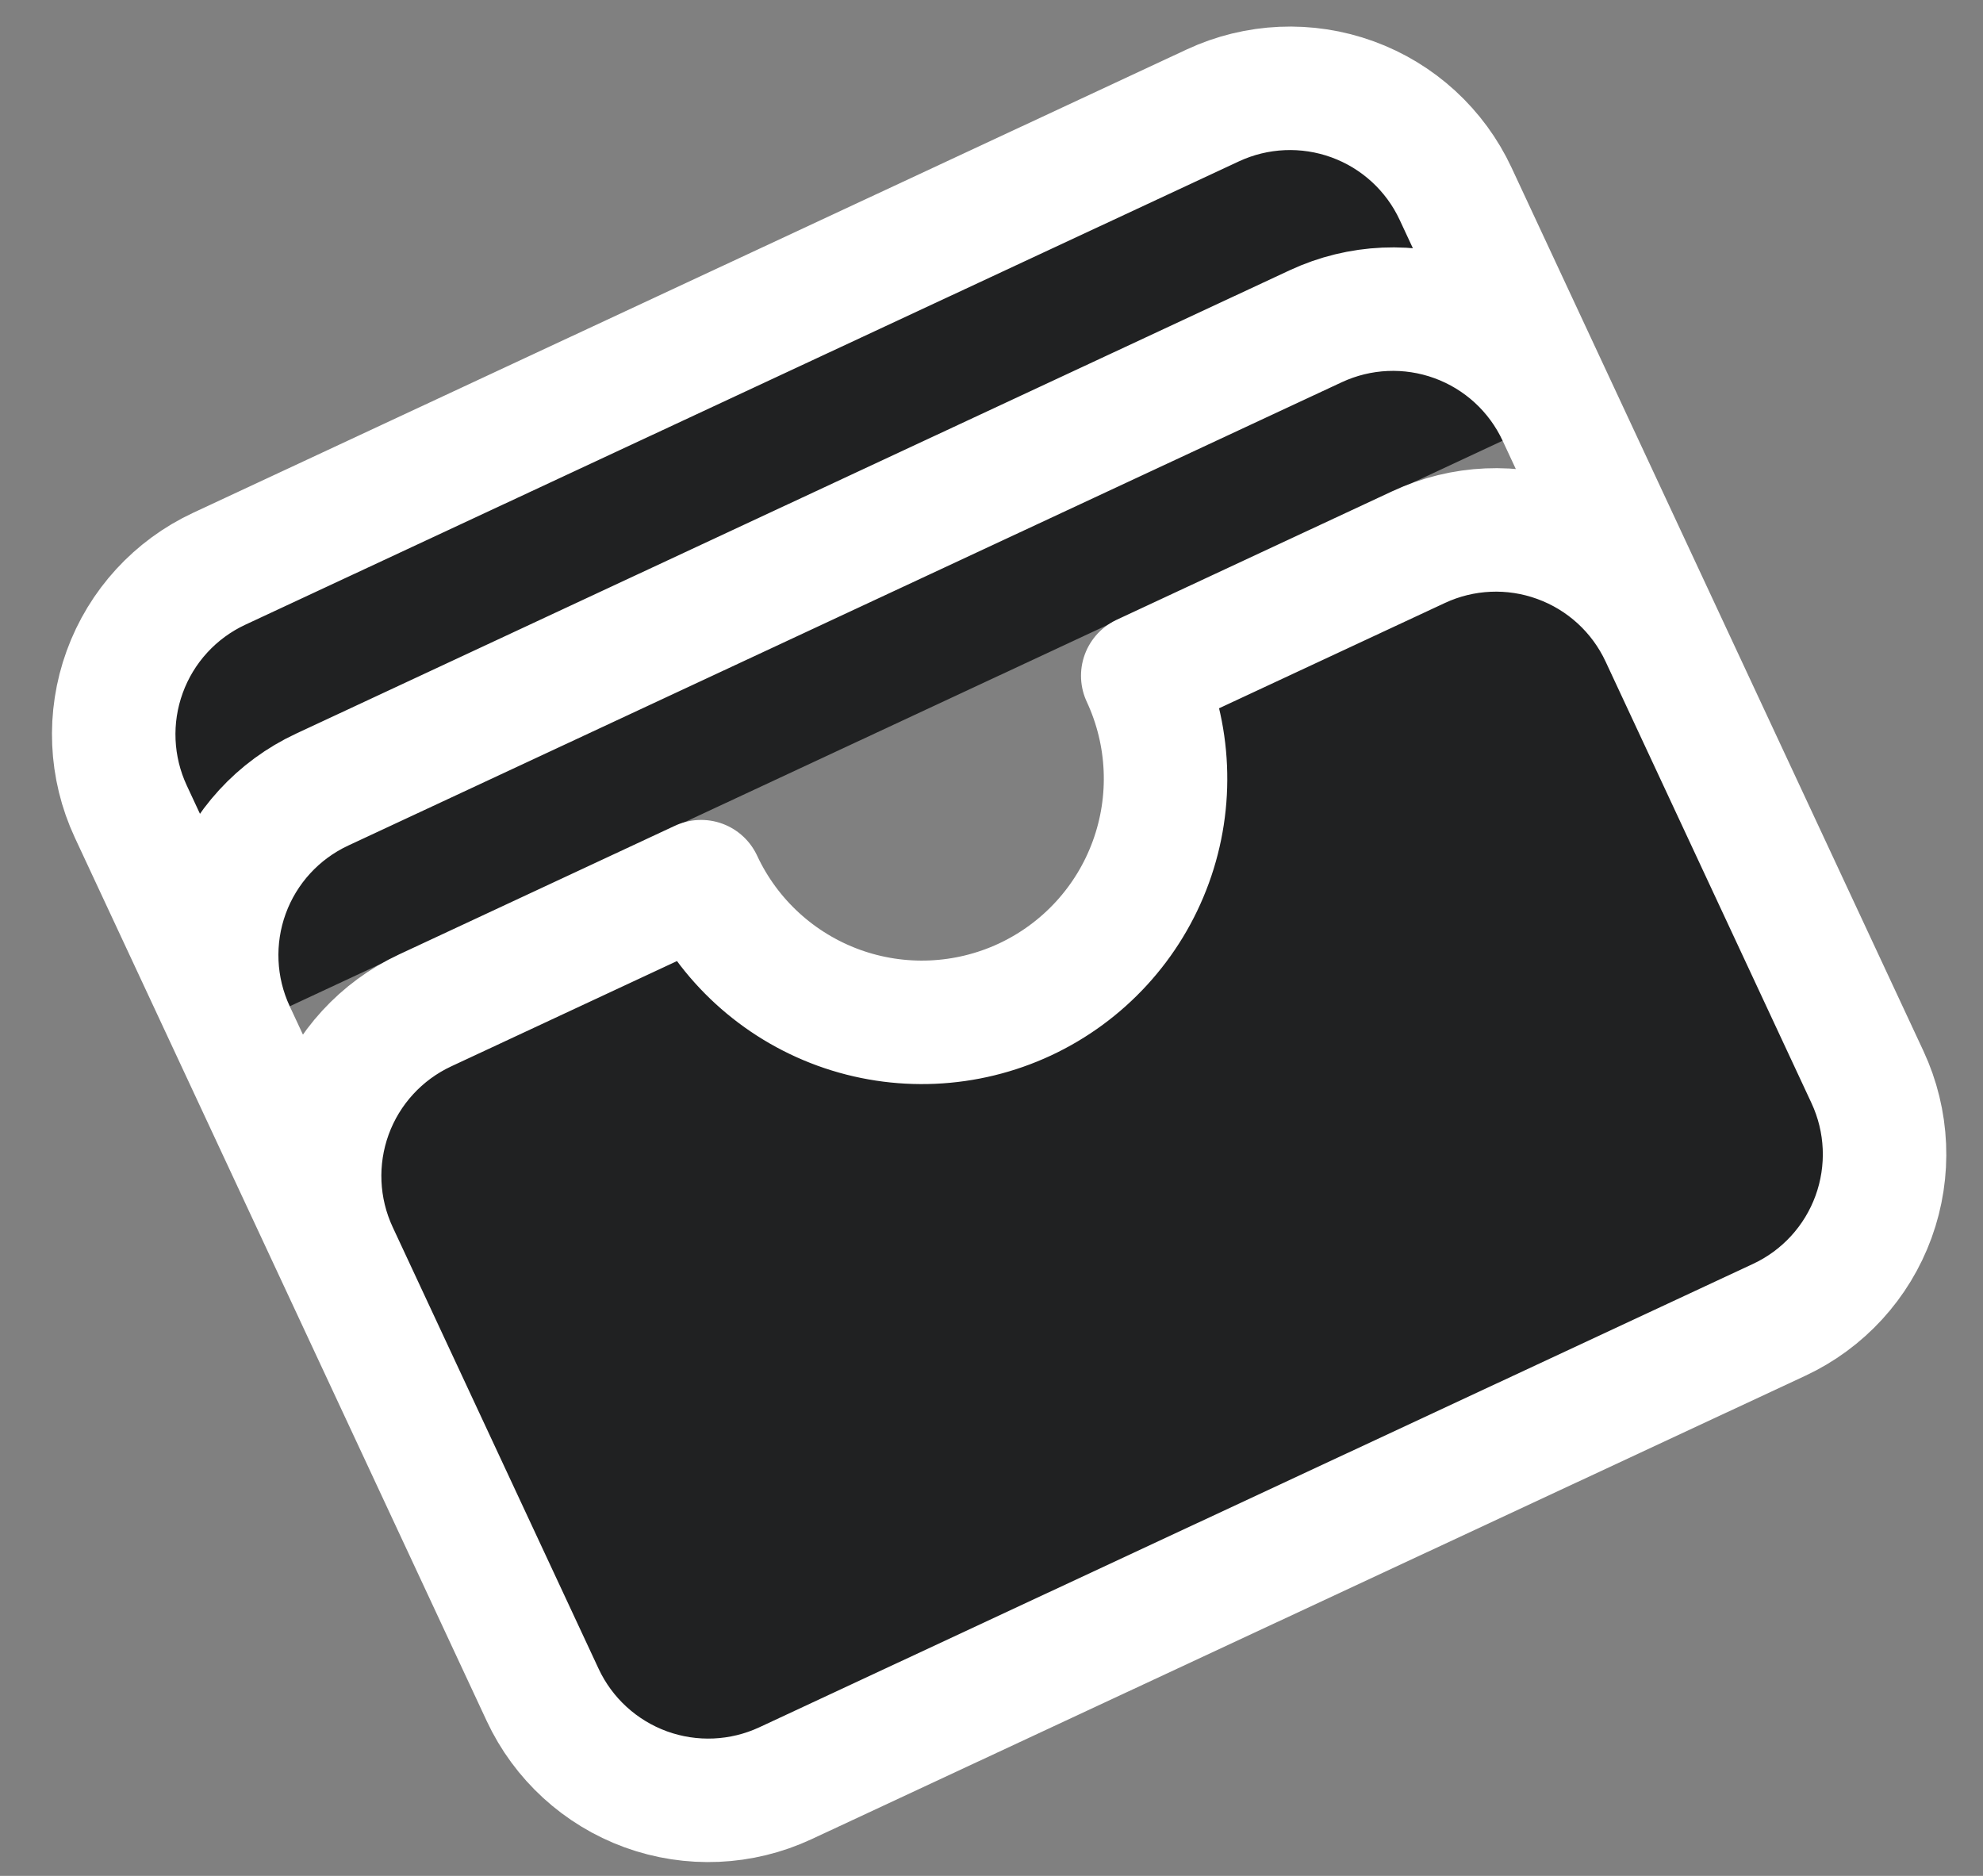 <svg width="37" height="35" viewBox="0 0 37 35" fill="none" xmlns="http://www.w3.org/2000/svg">
<rect x="0" y="0" width="37" height="35" fill="#808080" stroke="none"/>
<path d="M31.002 11.856C30.62 11.036 29.928 10.402 29.078 10.093C28.228 9.783 27.291 9.824 26.471 10.207L21.322 12.608C21.831 13.7 21.886 14.951 21.473 16.084C21.061 17.217 20.215 18.139 19.123 18.649C18.03 19.158 16.78 19.213 15.647 18.801C14.514 18.388 13.591 17.543 13.082 16.45L7.932 18.852C7.113 19.234 6.478 19.926 6.169 20.775C5.86 21.625 5.901 22.563 6.283 23.382M31.002 11.856L34.844 20.095C35.226 20.915 35.267 21.852 34.958 22.702C34.649 23.552 34.015 24.244 33.195 24.626L14.656 33.271C13.836 33.653 12.899 33.694 12.049 33.385C11.199 33.075 10.507 32.441 10.125 31.622L6.283 23.382M31.002 11.856L29.081 7.736ZM6.283 23.382L4.362 19.262ZM29.081 7.736C28.699 6.916 28.007 6.282 27.157 5.973C26.307 5.664 25.37 5.705 24.55 6.087L6.011 14.732C5.191 15.114 4.557 15.806 4.248 16.655C3.939 17.505 3.98 18.443 4.362 19.262M29.081 7.736L27.16 3.616C26.778 2.796 26.086 2.162 25.236 1.853C24.386 1.544 23.448 1.585 22.629 1.967L4.09 10.612C3.27 10.994 2.636 11.686 2.327 12.536C2.018 13.385 2.059 14.323 2.441 15.143L4.362 19.262" fill="#202122"/>
<path d="M31.002 11.856C30.62 11.036 29.928 10.402 29.078 10.093C28.228 9.783 27.291 9.824 26.471 10.207L21.322 12.608C21.831 13.7 21.886 14.951 21.473 16.084C21.061 17.217 20.215 18.139 19.123 18.649C18.03 19.158 16.78 19.213 15.647 18.801C14.514 18.388 13.591 17.543 13.082 16.45L7.932 18.852C7.113 19.234 6.478 19.926 6.169 20.775C5.86 21.625 5.901 22.563 6.283 23.382M31.002 11.856L34.844 20.095C35.226 20.915 35.267 21.852 34.958 22.702C34.649 23.552 34.015 24.244 33.195 24.626L14.656 33.271C13.836 33.653 12.899 33.694 12.049 33.385C11.199 33.075 10.507 32.441 10.125 31.622L6.283 23.382M31.002 11.856L29.081 7.736M6.283 23.382L4.362 19.262M29.081 7.736C28.699 6.916 28.007 6.282 27.157 5.973C26.307 5.664 25.37 5.705 24.55 6.087L6.011 14.732C5.191 15.114 4.557 15.806 4.248 16.655C3.939 17.505 3.98 18.443 4.362 19.262M29.081 7.736L27.16 3.616C26.778 2.796 26.086 2.162 25.236 1.853C24.386 1.544 23.448 1.585 22.629 1.967L4.09 10.612C3.27 10.994 2.636 11.686 2.327 12.536C2.018 13.385 2.059 14.323 2.441 15.143L4.362 19.262" stroke="white" stroke-width="2.304" stroke-linecap="round" stroke-linejoin="round"/>
</svg>
